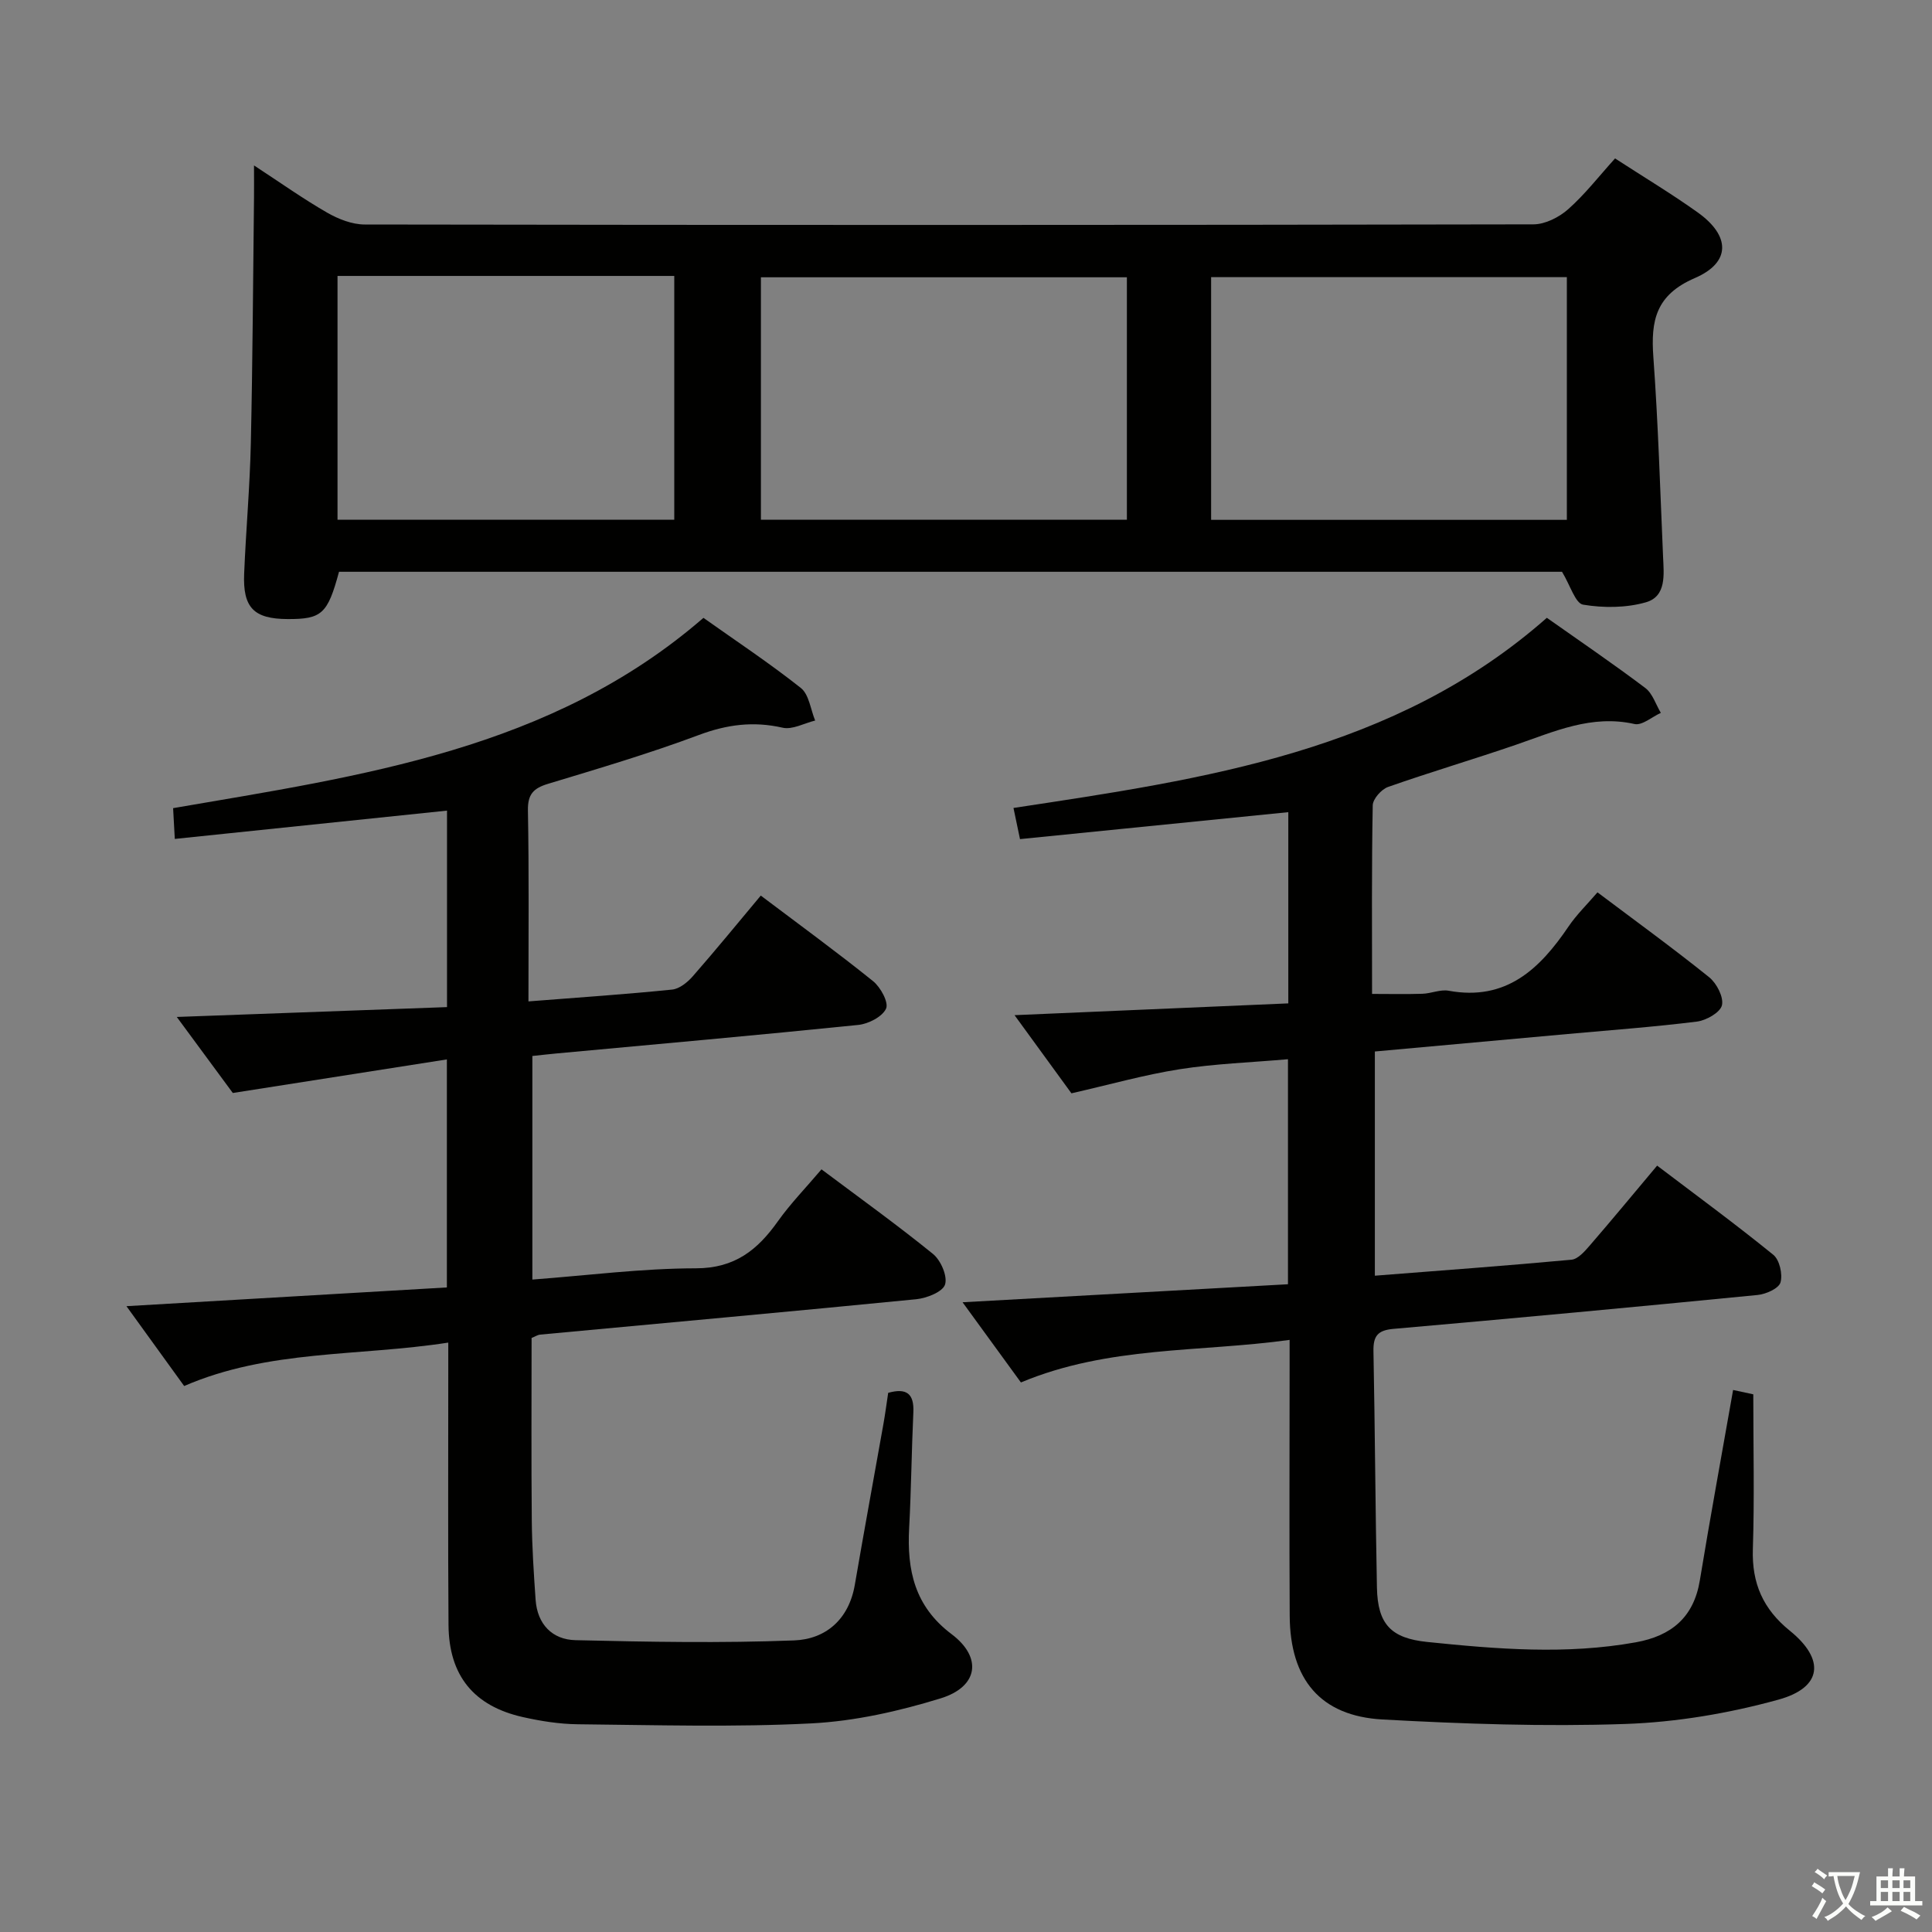 <svg enable-background="new 0 0 400 400" viewBox="0 0 400 400" xmlns="http://www.w3.org/2000/svg"><rect x="0" y="0" width="400" height="400" fill="#808080" stroke="none"/><path d="m377.9 391.2c-.2.3-.4.5-.6.8-.7-.6-1.4-1-2.2-1.5.2-.3.4-.5.5-.8.6.4 1.4.8 2.3 1.5zm-1.8 6.1c-.2-.2-.5-.4-.9-.6.4-.6.8-1.2 1.2-1.9s.7-1.3.9-1.9c.3.3.5.5.8.7-.7 1.3-1.4 2.6-2 3.7zm2.2-9c-.3.3-.5.5-.6.8-.6-.6-1.3-1.1-2-1.5.3-.3.5-.5.6-.7.6.5 1.3.9 2 1.4zm.3.2v-.9h2 4.5c-.3 1.3-.6 2.5-1 3.6s-.9 2.1-1.4 3c.4.5 1 1 1.6 1.4s1.2.8 1.9 1.1c-.3.2-.5.4-.8.8-.4-.3-1-.7-1.6-1.2s-1.2-1.1-1.6-1.6c-.5.6-1.1 1.1-1.7 1.6s-1.4.9-2.1 1.4c-.1-.3-.3-.5-.7-.8.6-.2 1.2-.5 1.9-1s1.4-1.1 2-1.8c-.5-.8-.9-1.6-1.2-2.5s-.6-2-.8-3.2c-.4.1-.7.1-1 .1zm2.5 2.7c.3 1 .7 1.7 1 2.2.3-.5.6-1.1 1-2s.6-1.9.9-3h-3.2-.4c.1.9.3 1.8.7 2.8z" fill="#fbfcfa"/><path d="m396.5 388.5v1.5 3.6h1.5v.9c-.4 0-1 0-1.7 0h-7.9c-.5 0-.9 0-1.2 0v-.9h1.3v-3.5c0-.7 0-1.2 0-1.6h2.4c0-.8 0-1.4 0-1.7h1c0 .3-.1.8-.1 1.7h1.5c0-.8 0-1.4 0-1.7h1c0 .3-.1.9-.1 1.7zm-8.2 9.2c-.2-.3-.5-.5-.8-.8.8-.3 1.4-.6 1.9-.9s1-.7 1.4-1.1c.3.3.6.5.9.8-1.6 1-2.8 1.6-3.4 2zm2.6-6.8v-1.6h-1.5v1.6zm0 2.7v-1.9h-1.5v1.9zm2.4-2.7v-1.6h-1.5v1.6zm0 2.7v-1.9h-1.5v1.9zm.2 2 .7-.8c.4.2.9.5 1.6.8s1.3.7 1.8 1c-.3.3-.5.5-.8.8-.4-.3-1.5-1-3.3-1.8zm2-4.7v-1.6h-1.4v1.6zm0 2.7v-1.9h-1.4v1.9z" fill="#fbfcfa"/><g fill="#010100"><path d="m109.41 207.33c10.9-.85 20.34-1.49 29.76-2.45 1.52-.16 3.19-1.52 4.28-2.77 4.7-5.37 9.22-10.9 14.06-16.69 7.96 6.01 15.75 11.68 23.24 17.71 1.56 1.25 3.28 4.42 2.7 5.69-.77 1.69-3.64 3.16-5.75 3.38-20.83 2.13-41.68 3.98-62.53 5.91-1.62.15-3.24.34-4.95.52v46.29c11.47-.86 22.67-2.32 33.88-2.33 8.05-.01 12.76-3.82 16.97-9.76 2.58-3.63 5.73-6.86 9.01-10.73 7.86 5.89 15.66 11.49 23.1 17.53 1.61 1.31 3.03 4.61 2.48 6.32-.5 1.53-3.78 2.82-5.95 3.04-25.96 2.56-51.94 4.9-77.91 7.33-.46.04-.9.35-1.74.69 0 12.53-.08 25.16.04 37.78.05 5.47.41 10.95.79 16.41.35 5.09 3.46 8.27 8.26 8.38 15.09.36 30.2.63 45.27.05 6.54-.25 11.33-4.35 12.56-11.51 1.91-11.11 3.95-22.19 5.92-33.28.38-2.12.65-4.25.99-6.47 3.81-1.06 5.39.17 5.21 4.05-.37 7.97-.44 15.96-.87 23.93-.47 8.72 1.12 16.21 8.77 21.97 6.46 4.86 5.53 10.92-2.26 13.31-8.65 2.66-17.76 4.72-26.77 5.18-16.08.82-32.23.34-48.35.18-3.79-.04-7.63-.65-11.34-1.48-10.19-2.28-15.34-8.6-15.42-19.07-.13-17.49-.04-34.99-.05-52.48 0-1.78 0-3.56 0-5.99-18.62 2.89-37.17 1.4-54.68 8.99-3.95-5.47-7.89-10.91-11.95-16.53 22.53-1.32 44.45-2.6 66.34-3.88 0-16.11 0-31.05 0-47.21-14.76 2.32-29.05 4.56-44.32 6.95-3.17-4.3-7.26-9.85-11.6-15.74 19.04-.69 37.39-1.36 55.95-2.04 0-14.15 0-27.41 0-40.68-18.83 1.96-37.4 3.89-56.36 5.86-.14-2.65-.24-4.4-.35-6.37 39.02-6.71 78.27-12.07 109.8-39.4 6.73 4.77 13.67 9.37 20.17 14.52 1.7 1.35 2.01 4.45 2.96 6.74-2.26.55-4.72 1.95-6.75 1.48-6.06-1.38-11.52-.66-17.35 1.52-10.24 3.83-20.76 6.94-31.23 10.11-3 .91-4.19 2.16-4.14 5.47.24 12.94.11 25.88.11 39.57z"/><path d="m358.82 287.78c1.61.34 3.31.71 4.18.9 0 11.11.25 21.58-.09 32.03-.23 7.08 2.1 12.42 7.65 16.91 7.36 5.95 6.73 11.77-2.34 14.27-10.28 2.84-21.1 4.67-31.74 5.04-16.72.57-33.53-.01-50.25-.93-12.84-.71-19.13-8.27-19.21-21.45-.1-17-.02-33.99-.02-50.99 0-1.81 0-3.62 0-6.15-18.68 2.59-37.47 1.22-55.63 8.81-3.93-5.4-7.95-10.93-12.08-16.6 22.76-1.26 44.92-2.48 67.37-3.73 0-15.85 0-31.06 0-46.59-7.64.67-15.09.92-22.41 2.07-7.33 1.15-14.51 3.19-22.42 4.99-3.48-4.78-7.45-10.23-11.78-16.18 19.33-.83 37.96-1.63 56.68-2.44 0-13.7 0-26.63 0-39.59-18.57 1.86-36.87 3.7-55.55 5.58-.52-2.46-.9-4.31-1.35-6.45 39.61-6 78.95-11.61 110.43-39.37 6.89 4.86 13.75 9.53 20.38 14.53 1.51 1.14 2.17 3.4 3.22 5.15-1.83.83-3.88 2.66-5.45 2.31-8.88-2-16.59 1.56-24.56 4.3-8.79 3.02-17.71 5.65-26.47 8.73-1.38.49-3.14 2.48-3.17 3.8-.24 12.82-.14 25.64-.14 39.05 3.61 0 7.02.08 10.43-.03 1.82-.06 3.71-.94 5.42-.63 11.89 2.18 18.86-4.48 24.83-13.3 1.66-2.45 3.83-4.55 5.99-7.07 7.83 5.89 15.63 11.55 23.13 17.58 1.55 1.25 3.03 4.12 2.64 5.8-.35 1.49-3.25 3.14-5.19 3.38-8.89 1.11-17.84 1.76-26.76 2.57-13.21 1.2-26.42 2.39-39.91 3.62v46.42c13.9-1.09 27.31-2.07 40.7-3.31 1.34-.12 2.72-1.7 3.75-2.89 4.57-5.28 9.01-10.66 13.99-16.59 8.1 6.15 16.24 12.11 24.06 18.47 1.29 1.05 1.97 4.04 1.48 5.72-.36 1.24-3 2.42-4.72 2.59-25.13 2.47-50.28 4.82-75.43 7.02-3.27.29-4.18 1.5-4.12 4.63.32 16.31.39 32.62.72 48.93.15 7.61 2.93 10.49 10.41 11.26 14.39 1.48 28.78 2.67 43.2.07 7.34-1.33 11.97-5.14 13.24-12.8 2.13-12.95 4.5-25.83 6.89-39.44z"/><path d="m334.38 32.8c6.02 3.91 11.73 7.33 17.14 11.2 6.74 4.82 6.89 10.33-.62 13.57-8.1 3.49-9.14 8.82-8.59 16.35 1 13.75 1.41 27.55 2.01 41.34.16 3.66.74 8.21-3.56 9.44-4.09 1.17-8.77 1.19-12.99.49-1.61-.27-2.65-3.98-4.37-6.81-83.71 0-168.46 0-253.21 0-2.36 8.73-3.56 9.82-10.66 9.79-6.96-.03-9.28-2.34-8.98-9.42.37-8.97 1.18-17.93 1.38-26.91.38-16.98.46-33.96.66-50.94.02-1.82 0-3.63 0-6.65 5.57 3.64 10.22 6.95 15.15 9.78 2.32 1.33 5.16 2.45 7.77 2.45 80.65.13 161.31.13 241.96-.03 2.43 0 5.32-1.46 7.2-3.13 3.46-3.06 6.33-6.78 9.71-10.52zm-101.07 24.61c-25.47 0-50.66 0-75.77 0v50.19h75.77c0-16.92 0-33.52 0-50.19zm17.44 50.22h73.65c0-17 0-33.7 0-50.25-24.82 0-49.22 0-73.65 0zm-180.87-50.5v50.48h69.72c0-17.03 0-33.74 0-50.48-23.39 0-46.38 0-69.72 0z"/></g></svg>